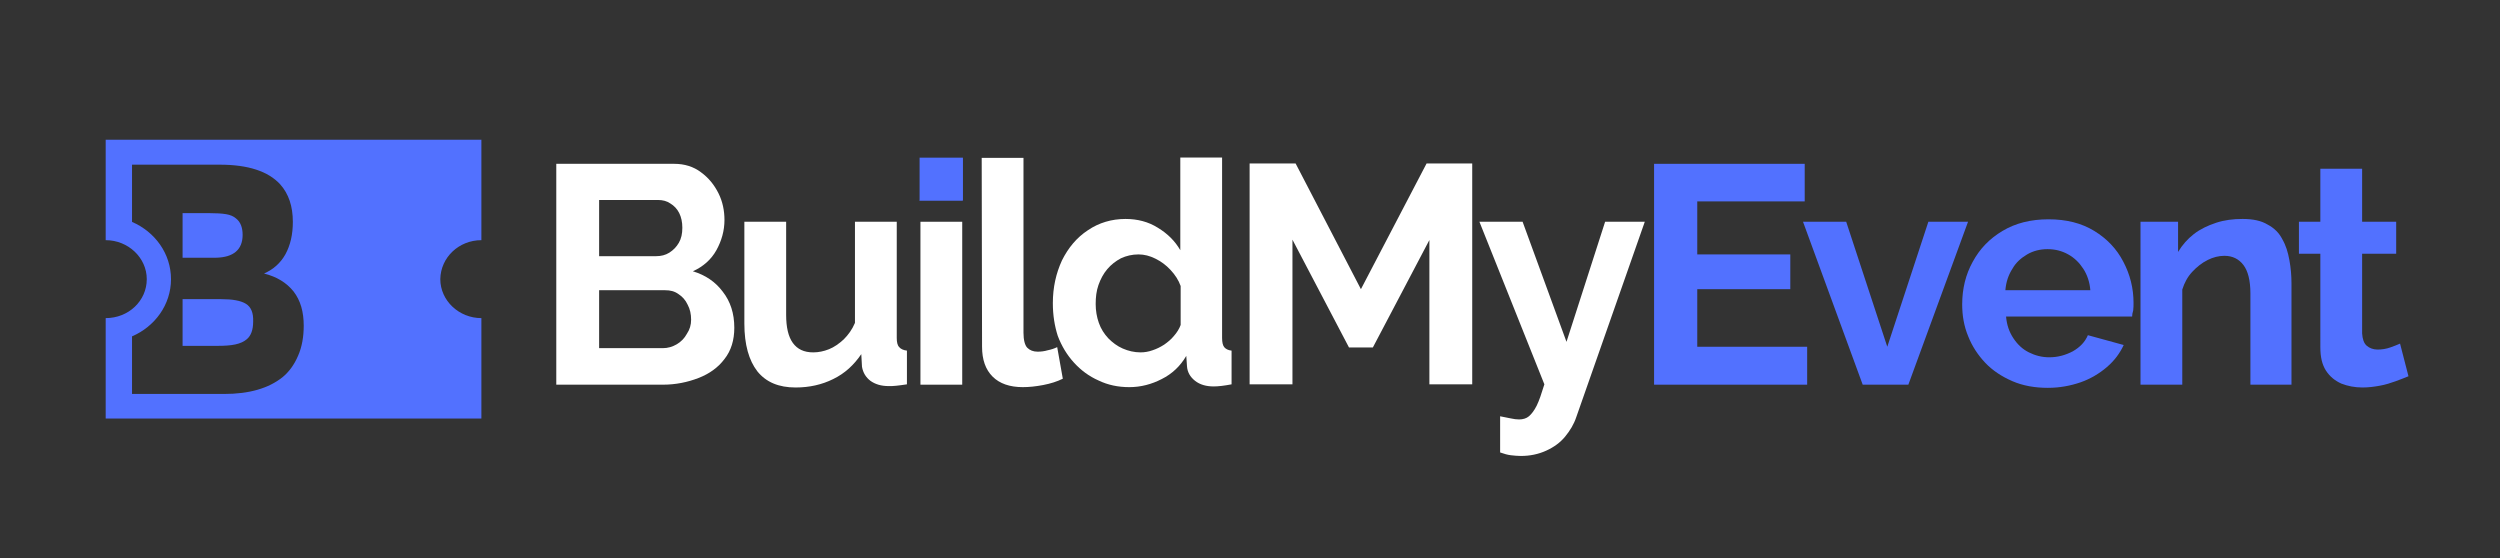 <?xml version="1.0" encoding="utf-8"?>
<!-- Generator: Adobe Illustrator 28.3.0, SVG Export Plug-In . SVG Version: 6.00 Build 0)  -->
<svg version="1.1" id="Layer_1" xmlns="http://www.w3.org/2000/svg" xmlns:xlink="http://www.w3.org/1999/xlink" x="0px" y="0px"
	 viewBox="0 0 712 159" style="enable-background:new 0 0 712 159;" xml:space="preserve">
<rect x="0" y="0" width="712" height="159" fill="#333333" stroke="none"/>
<style type="text/css">
	.st0{fill:#FFFFFF;}
	.st1{fill:#5271FF;}
	.st2{clip-path:url(#SVGID_00000077304859332105982870000006426838307141078206_);fill:#5271FF;}
</style>
<g>
	<g transform="translate(113.93, 82.157)">
		<g>
			<path class="st0" d="M95.2,11.2c0,3.5-0.9,6.5-2.8,8.9c-1.8,2.4-4.3,4.2-7.4,5.4c-3.1,1.2-6.5,1.9-10.1,1.9H44.5v-62.9h33.6
				c2.9,0,5.5,0.8,7.6,2.4c2.2,1.6,3.8,3.6,5,6s1.7,5,1.7,7.6c0,3-0.8,5.9-2.3,8.6s-3.8,4.7-6.7,6c3.6,1.1,6.4,3,8.5,5.8
				C94.1,3.7,95.2,7.1,95.2,11.2z M82.9,8.9c0-1.6-0.3-3-1-4.3c-0.6-1.3-1.5-2.3-2.6-3c-1.1-0.8-2.3-1.1-3.8-1.1H56.7V17h18.1
				c1.5,0,2.8-0.4,4-1.1c1.2-0.7,2.2-1.7,2.9-3C82.5,11.7,82.9,10.4,82.9,8.9z M56.7-25v15.8H73c1.3,0,2.6-0.3,3.7-1s2-1.6,2.7-2.8
				s1-2.6,1-4.3c0-1.6-0.3-3-0.9-4.2S78-23.6,77-24.2c-1-0.7-2.2-1-3.5-1H56.7V-25z"/>
		</g>
	</g>
</g>
<g>
	<g transform="translate(155.294, 82.157)">
		<g>
			<path class="st0" d="M56.7,10v-29h11.9V7.5c0,3.5,0.6,6.2,1.9,8s3.2,2.7,5.8,2.7c1.5,0,3-0.3,4.5-0.9s2.9-1.6,4.2-2.8
				c1.3-1.3,2.4-2.8,3.2-4.7V-19h11.9v33.1c0,1.2,0.2,2.1,0.7,2.6c0.4,0.5,1.2,0.9,2.2,1v9.6c-1.2,0.2-2.2,0.3-3,0.4
				s-1.5,0.1-2.2,0.1c-2.1,0-3.8-0.5-5.2-1.5c-1.3-1-2.1-2.3-2.4-4L90,18.7c-2.1,3.1-4.7,5.5-8,7.1c-3.2,1.6-6.8,2.4-10.7,2.4
				c-4.8,0-8.4-1.5-10.9-4.6C58,20.5,56.7,16,56.7,10z"/>
		</g>
	</g>
</g>
<g transform="translate(192.542, 82.157)">
	<g>
		<rect x="69.6" y="-19" class="st0" width="11.9" height="46.4"/>
	</g>
</g>
<g>
	<g transform="translate(205.688, 82.157)">
		<g>
			<path class="st0" d="M73.9-37.2h11.9v49.8c0,2.1,0.4,3.6,1.1,4.3c0.7,0.7,1.7,1.1,2.9,1.1c0.9,0,1.9-0.1,2.9-0.4
				c1-0.2,1.9-0.5,2.7-0.9l1.6,9c-1.6,0.8-3.5,1.4-5.6,1.8s-4,0.6-5.8,0.6c-3.7,0-6.6-1-8.6-3s-3-4.8-3-8.5L73.9-37.2L73.9-37.2z"/>
		</g>
	</g>
</g>
<g>
	<g transform="translate(222.95, 82.157)">
		<g>
			<path class="st0" d="M76.9,4.2c0-4.5,0.9-8.5,2.6-12.2c1.8-3.6,4.2-6.5,7.4-8.6c3.1-2.1,6.7-3.2,10.7-3.2c3.4,0,6.5,0.8,9.2,2.5
				c2.8,1.7,4.9,3.8,6.4,6.4v-26.4h11.9v51.4c0,1.2,0.2,2.1,0.6,2.6s1.1,0.9,2.1,1v9.6c-2.1,0.4-3.8,0.6-5.1,0.6
				c-2.1,0-3.9-0.5-5.3-1.6s-2.2-2.5-2.3-4.2l-0.2-2.9c-1.7,2.9-4,5.1-7,6.6c-2.9,1.5-6,2.3-9.2,2.3s-6.1-0.6-8.8-1.9
				c-2.7-1.2-5-2.9-7-5.1s-3.5-4.7-4.6-7.6C77.4,10.7,76.9,7.6,76.9,4.2z M113.3,10.4V-0.7c-0.6-1.7-1.6-3.2-2.9-4.6
				s-2.7-2.4-4.3-3.2c-1.6-0.8-3.2-1.2-4.8-1.2c-1.8,0-3.5,0.4-5,1.1c-1.5,0.8-2.8,1.8-3.9,3.1S90.5-2.7,89.9-1s-0.8,3.5-0.8,5.4
				s0.3,3.7,0.9,5.4s1.5,3.1,2.7,4.4c1.2,1.2,2.5,2.2,4.1,2.9c1.6,0.7,3.3,1.1,5.1,1.1c1.1,0,2.3-0.2,3.4-0.6
				c1.2-0.4,2.2-0.9,3.3-1.6c1-0.7,2-1.5,2.8-2.5C112.2,12.6,112.9,11.5,113.3,10.4z"/>
		</g>
	</g>
</g>
<g>
	<g transform="translate(261.99, 82.157)">
		<g>
			<path class="st0" d="M145.1,27.4v-41.2L129,16.8h-6.8l-16.1-30.7v41.2H93.9v-62.9H107l18.6,35.8l18.7-35.8h13v62.9h-12.2V27.4z"
				/>
		</g>
	</g>
</g>
<g>
	<g transform="translate(315.637, 82.157)">
		<g>
			<path class="st0" d="M111.6,36.4c1.1,0.2,2,0.4,3,0.6c0.9,0.2,1.7,0.3,2.4,0.3c1.1,0,2.1-0.3,2.8-0.9c0.7-0.6,1.5-1.6,2.2-3
				c0.7-1.4,1.4-3.5,2.2-6.1L105.7-19H118l12.5,34.2l11-34.2h11.3l-19.5,55.6c-0.7,2.1-1.8,3.9-3.2,5.6c-1.4,1.7-3.2,3-5.4,4
				c-2.2,1-4.6,1.5-7.2,1.5c-0.9,0-1.9-0.1-2.8-0.2c-0.9-0.1-2-0.4-3.1-0.8C111.6,46.7,111.6,36.4,111.6,36.4z"/>
		</g>
	</g>
</g>
<g>
	<g transform="translate(348.379, 82.157)">
		<g>
			<path class="st1" d="M166.3,16.7v10.7h-43.6v-62.9h42.9v10.7H135v15.1h26.5v9.9H135v16.4h31.3V16.7z"/>
		</g>
	</g>
</g>
<g>
	<g transform="translate(384.498, 82.157)">
		<g>
			<path class="st1" d="M146,27.4L129-19h12.3L153,16.6L164.7-19H176l-17,46.4C159,27.4,146,27.4,146,27.4z"/>
		</g>
	</g>
</g>
<g>
	<g transform="translate(417.23, 82.157)">
		<g>
			<path class="st1" d="M166,28.3c-3.7,0-7.1-0.6-10.1-1.9s-5.6-3-7.7-5.2c-2.1-2.2-3.8-4.8-4.9-7.6c-1.2-2.9-1.7-5.9-1.7-9.1
				c0-4.4,1-8.5,3-12.1c2-3.7,4.8-6.6,8.5-8.8s8-3.3,13.1-3.3s9.4,1.1,13,3.3s6.4,5.1,8.3,8.8c1.9,3.6,2.9,7.5,2.9,11.7
				c0,0.7,0,1.4-0.1,2.2C190.1,6.9,190,7.5,190,8h-35.9c0.2,2.4,0.9,4.4,2.1,6.2c1.2,1.8,2.6,3.1,4.4,4c1.8,0.9,3.7,1.4,5.8,1.4
				c2.4,0,4.6-0.6,6.7-1.7c2.1-1.2,3.5-2.7,4.3-4.6l10.2,2.8c-1.1,2.4-2.7,4.5-4.8,6.3s-4.6,3.3-7.4,4.3
				C172.5,27.7,169.4,28.3,166,28.3z M153.9,0.5h24.2c-0.2-2.4-0.9-4.4-2-6.1s-2.5-3.1-4.3-4.1s-3.7-1.5-5.9-1.5
				c-2.1,0-4.1,0.5-5.8,1.5s-3.2,2.3-4.2,4.1C154.8-3.9,154.1-1.9,153.9,0.5z"/>
		</g>
	</g>
</g>
<g>
	<g transform="translate(453.216, 82.157)">
		<g>
			<path class="st1" d="M199.6,27.4h-11.9v-26c0-3.7-0.7-6.4-2-8.1s-3.1-2.6-5.4-2.6c-1.6,0-3.2,0.4-4.8,1.2s-3.1,2-4.4,3.4
				c-1.3,1.4-2.2,3.1-2.8,5v27.1h-11.9V-19h10.7v8.6c1.2-2,2.7-3.7,4.5-5.1s3.9-2.4,6.3-3.2c2.4-0.8,4.9-1.1,7.6-1.1
				c2.9,0,5.3,0.5,7.1,1.6c1.9,1,3.3,2.4,4.2,4.2c1,1.7,1.6,3.7,2,5.9s0.6,4.4,0.6,6.6v28.9H199.6z"/>
		</g>
	</g>
</g>
<g>
	<g transform="translate(489.534, 82.157)">
		<g>
			<path class="st1" d="M196.4,25c-1,0.4-2.2,0.9-3.6,1.4c-1.4,0.5-2.9,1-4.6,1.3c-1.6,0.3-3.3,0.5-4.9,0.5c-2.2,0-4.2-0.4-6-1.1
				c-1.8-0.8-3.3-2-4.4-3.7c-1.1-1.7-1.6-3.9-1.6-6.6V-9.9h-6.1V-19h6.1v-15.1h11.9V-19h9.7v9.1h-9.7v22.7c0.1,1.6,0.5,2.8,1.3,3.5
				c0.8,0.7,1.9,1.1,3.1,1.1c1.2,0,2.5-0.2,3.6-0.6c1.2-0.4,2.1-0.8,2.8-1.1L196.4,25z"/>
		</g>
	</g>
</g>
<g>
	<g>
		<defs>
			<rect id="SVGID_1_" x="261.9" y="44.9" width="12.4" height="12.2"/>
		</defs>
		<clipPath id="SVGID_00000010309372708762868790000014506684143316742067_">
			<use xlink:href="#SVGID_1_"  style="overflow:visible;"/>
		</clipPath>
		<path style="clip-path:url(#SVGID_00000010309372708762868790000014506684143316742067_);fill:#5271FF;" d="M274.2,44.9v12.2
			h-12.4"/>
	</g>
</g>
<path class="st1" d="M69.1,66.9c0-2.1-0.6-3.7-1.9-4.7c-0.7-0.6-1.6-1-2.8-1.2c-1.2-0.2-2.8-0.3-4.9-0.3H52v12.7h9.5
	C66.5,73.3,69.1,71.1,69.1,66.9z"/>
<path class="st1" d="M70,86.5c-1.5-0.9-3.8-1.3-7-1.3H52v13.3h9.9c2,0,3.7-0.1,5.1-0.4s2.5-0.8,3.3-1.5c1.2-1,1.8-2.7,1.8-5
	C72.2,89.1,71.5,87.4,70,86.5z"/>
<path class="st1" d="M137.1,68.4V39.8h-107v21.9v6.7c6.4,0,11.7,5,11.7,11.1c0,6.2-5.2,11.1-11.7,11.1v6.7v21.9h107V90.6
	c-6.4,0-11.7-5-11.7-11.1C125.5,73.3,130.7,68.4,137.1,68.4z M84.9,101.3c-1.1,2.6-2.6,4.6-4.4,6.1c-4,3.2-9.5,4.8-16.7,4.8H37.6
	V95.8c6.5-2.8,11.1-9,11.1-16.3S44.1,66,37.6,63.2V46.9h25c8.1,0,13.8,1.9,17.2,5.6c2.4,2.7,3.6,6.2,3.6,10.7c0,3.6-0.7,6.6-2.1,9.2
	c-1.4,2.5-3.4,4.3-6.1,5.5c3.6,0.9,6.4,2.6,8.4,5.1c2,2.6,2.9,5.8,2.9,9.8C86.5,95.9,86,98.8,84.9,101.3z"/>
<rect x="261.9" y="44.9" class="st1" width="12.3" height="12.2"/>
</svg>
